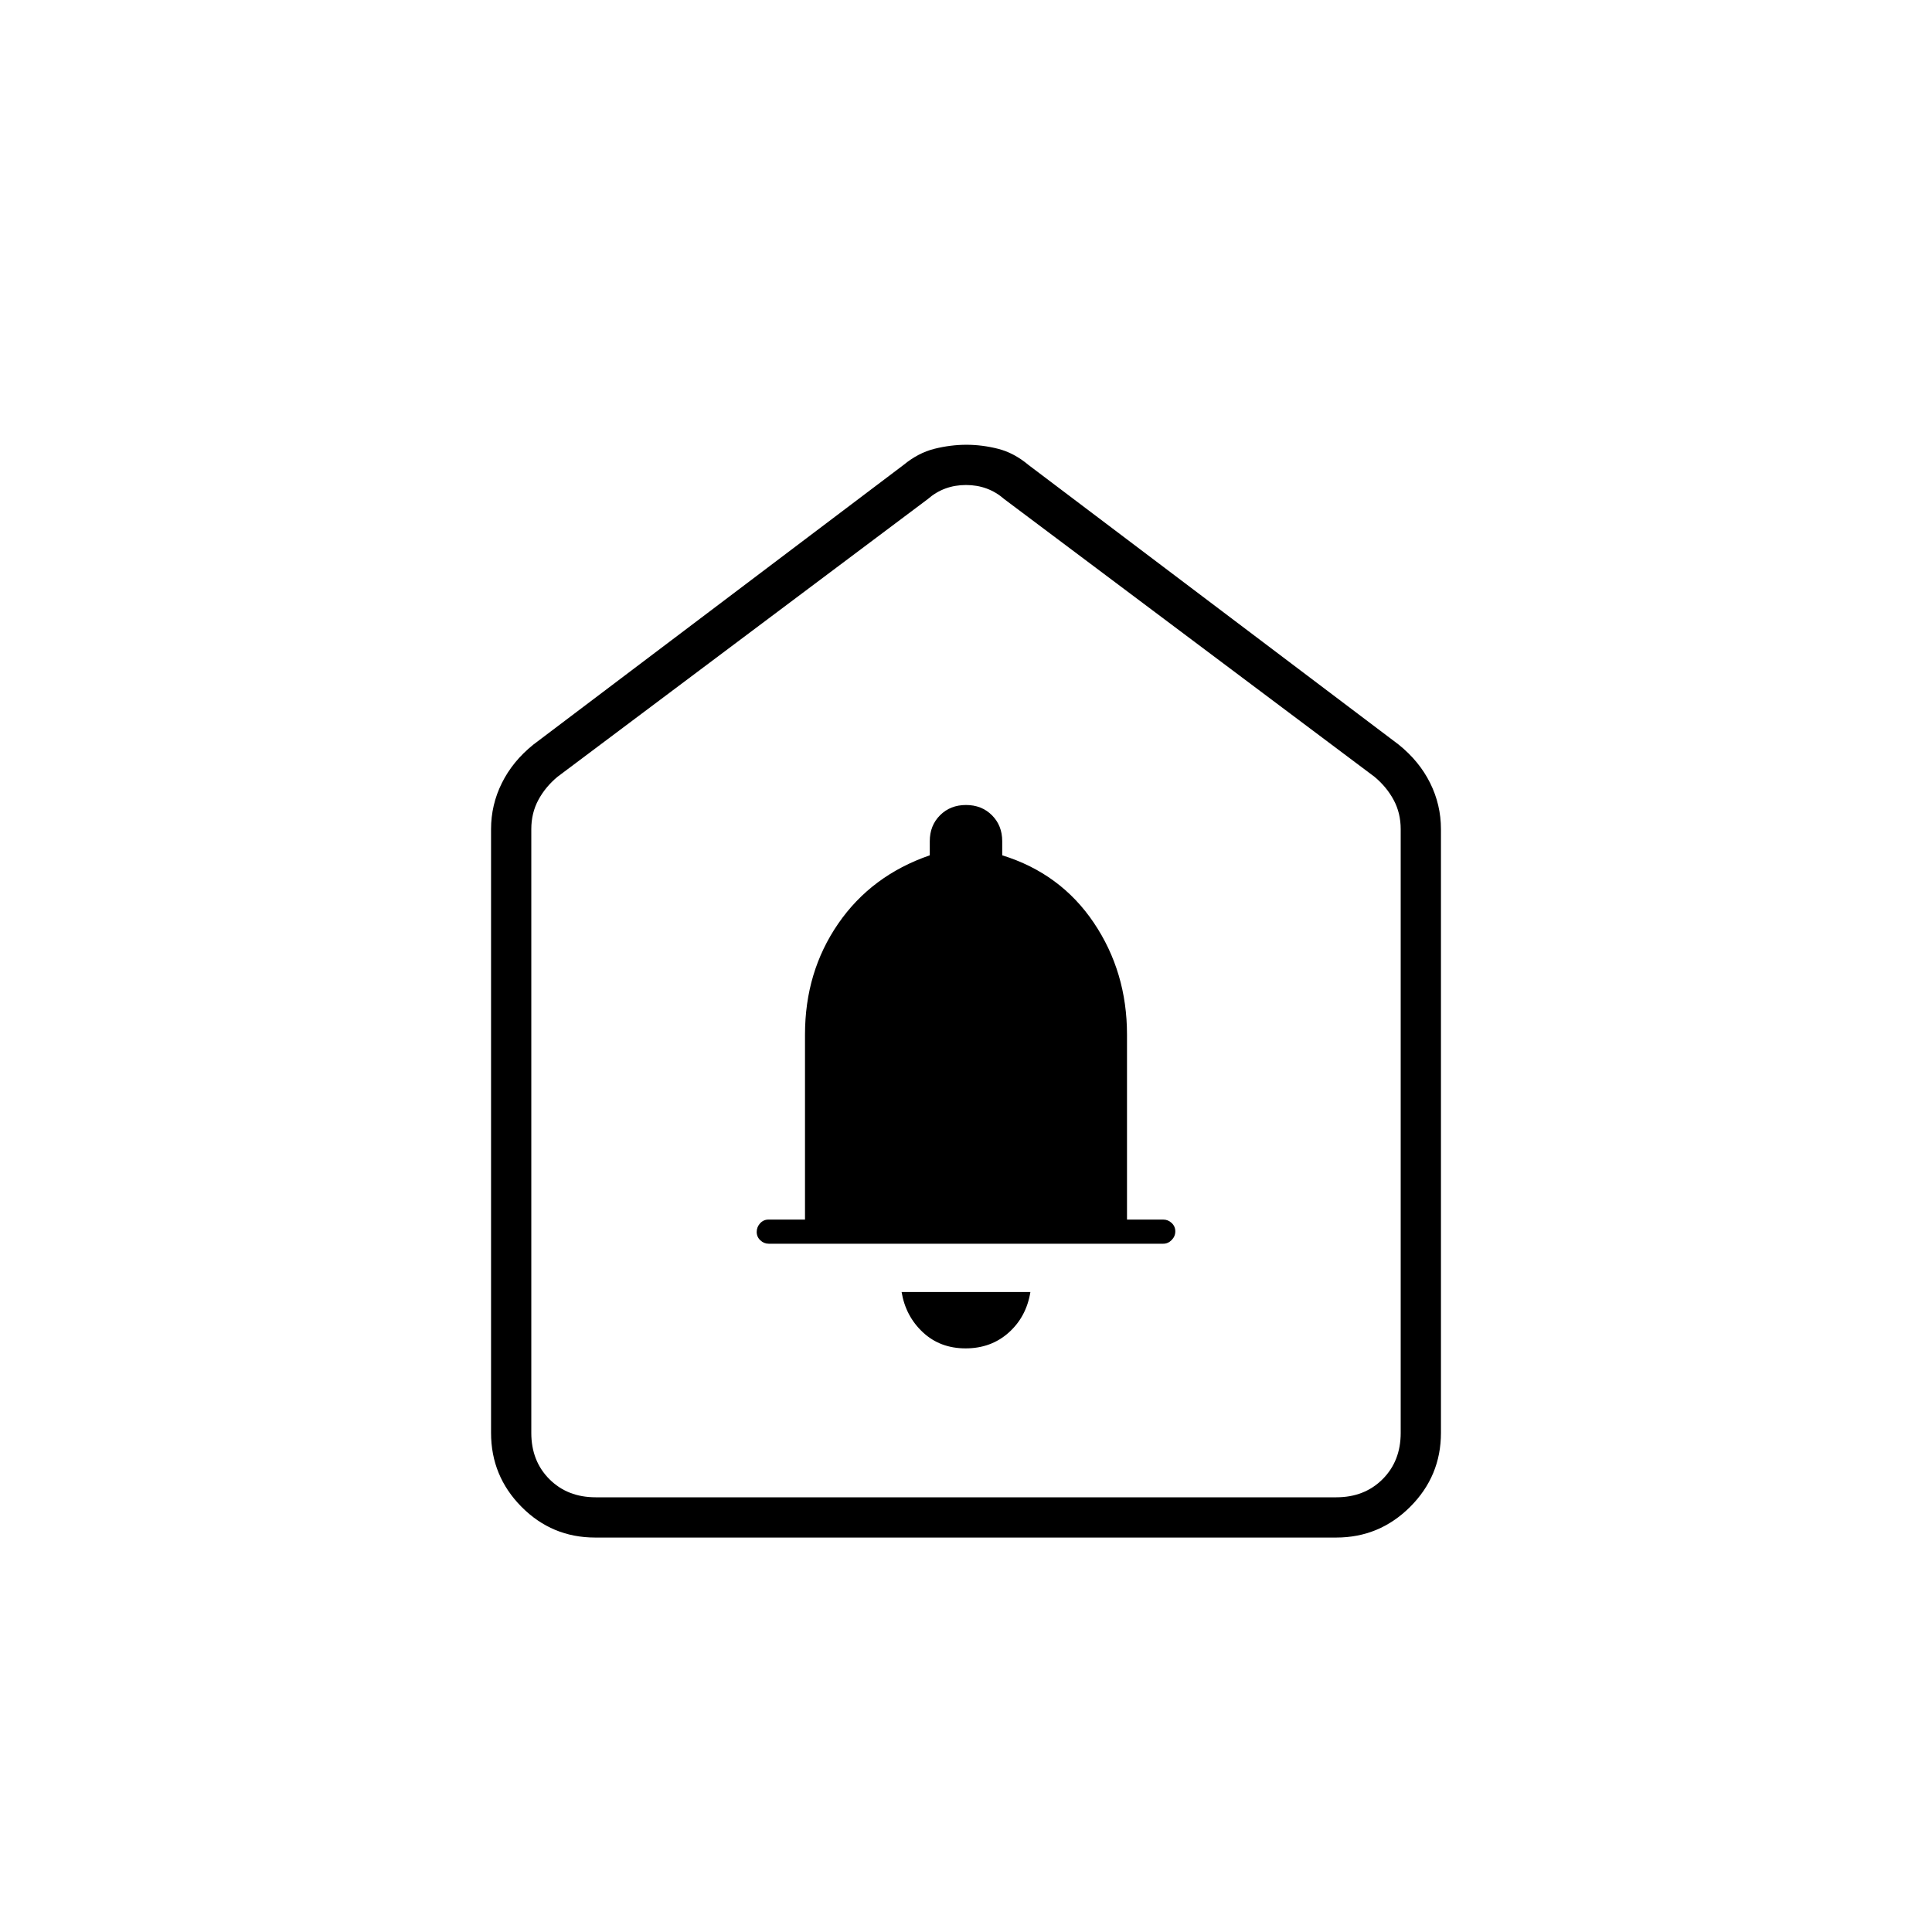 <svg xmlns="http://www.w3.org/2000/svg" height="20" viewBox="0 -960 960 960" width="20"><path d="M479.79-290q12.66 0 21.44-7.85Q510-305.7 512-318h-64q2 12 10.56 20 8.57 8 21.23 8ZM382-342h196q2.4 0 4.2-1.84 1.8-1.85 1.8-4.3 0-2.46-1.8-4.16-1.8-1.7-4.2-1.7h-18v-91.91q0-31.09-16.5-55.59Q527-526 498-535v-7q0-7.8-5.1-12.9-5.1-5.1-12.9-5.1-7.8 0-12.9 5.1-5.1 5.1-5.1 12.9v7q-29 10-45.5 33.96-16.5 23.95-16.5 55.07V-354h-18.14q-2.46 0-4.16 1.84-1.7 1.85-1.7 4.3 0 2.46 1.8 4.16 1.8 1.7 4.2 1.7Zm-138 94v-300q0-12.1 5.38-22.92Q254.75-581.75 265-590l184-139q7.3-6 15.34-8 8.05-2 15.86-2 7.8 0 15.71 2 7.92 2 15.09 8l184 139q10.25 8.25 15.63 19.08Q716-560.1 716-548v300q0 21.45-15.29 36.73Q685.43-196 663.96-196H295.72q-21.47 0-36.59-15.27Q244-226.55 244-248Zm52 32h368q14 0 23-9t9-23v-300q0-8-3.5-14.5T683-574L499-712q-8-7-19-7t-19 7L277-574q-6 5-9.5 11.5T264-548v300q0 14 9 23t23 9Zm184-252Z"/></svg>